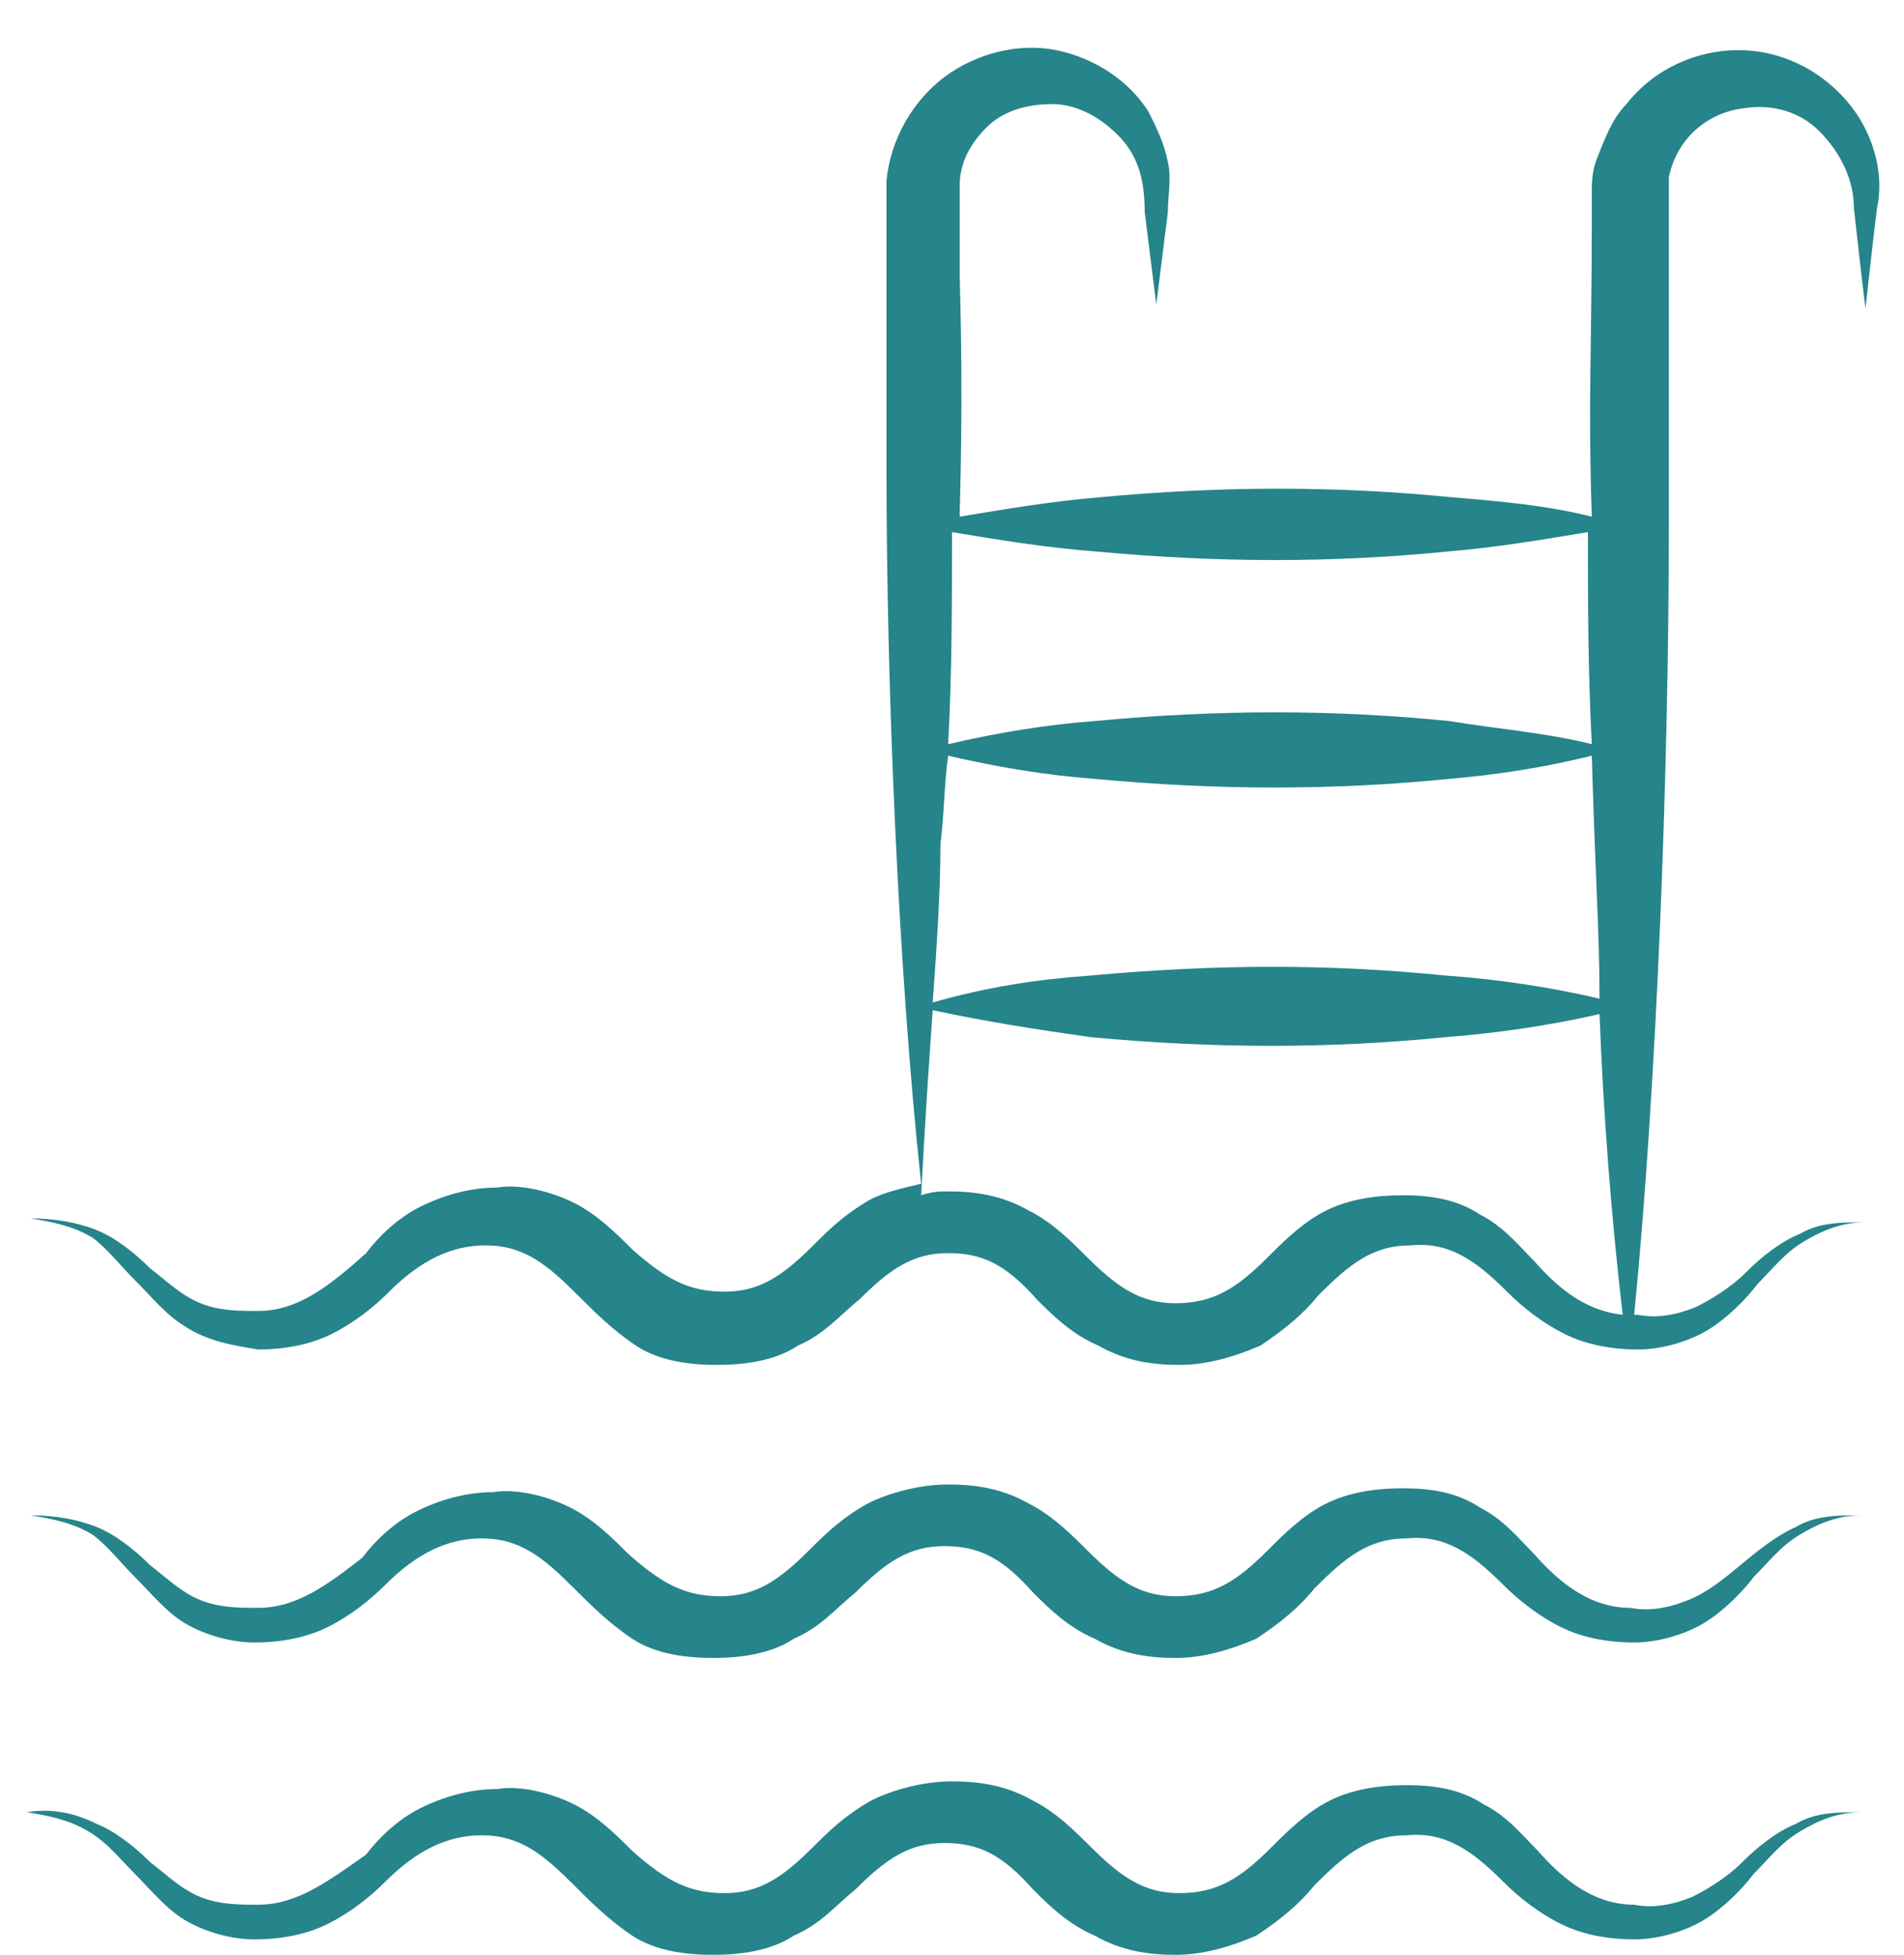 <svg width="38" height="39" viewBox="0 0 38 39" fill="none" xmlns="http://www.w3.org/2000/svg"> <path d="M2.692 25.539C3 25.846 3.308 26.231 3.692 26.462C4.154 26.769 4.692 26.846 5.154 26.923C5.615 26.923 6.154 26.846 6.615 26.616C7.077 26.385 7.461 26.077 7.769 25.769C8.384 25.154 9 24.846 9.692 24.846C10.461 24.846 10.923 25.231 11.538 25.846C11.846 26.154 12.231 26.539 12.692 26.846C13.154 27.154 13.769 27.231 14.307 27.231C14.846 27.231 15.461 27.154 15.923 26.846C16.461 26.616 16.769 26.231 17.154 25.923C17.769 25.308 18.231 25 18.923 25C19.615 25 20.077 25.231 20.692 25.923C21 26.231 21.384 26.616 21.923 26.846C22.461 27.154 23 27.231 23.538 27.231C24.077 27.231 24.615 27.077 25.154 26.846C25.615 26.539 26 26.231 26.308 25.846C26.923 25.231 27.384 24.846 28.154 24.846C28.923 24.769 29.461 25.154 30.077 25.769C30.384 26.077 30.769 26.385 31.231 26.616C31.692 26.846 32.231 26.923 32.692 26.923C33.154 26.923 33.692 26.769 34.077 26.539C34.461 26.308 34.846 25.923 35.077 25.616C35.385 25.308 35.615 25 36 24.769C36.385 24.539 36.769 24.385 37.231 24.385C36.769 24.385 36.308 24.385 35.923 24.616C35.538 24.769 35.154 25.077 34.846 25.385C34.538 25.692 34.154 25.923 33.846 26.077C33.461 26.231 33.077 26.308 32.692 26.231H32.615C33.077 21.539 33.307 15.231 33.307 10.462C33.307 8.231 33.307 7.154 33.307 4.385V3.923C33.307 3.769 33.307 3.692 33.307 3.539C33.461 2.769 34.077 2.231 34.846 2.154C35.385 2.077 35.923 2.231 36.308 2.615C36.692 3 37 3.539 37 4.154C37.077 4.846 37.154 5.539 37.231 6.154C37.308 5.462 37.385 4.769 37.461 4.154C37.615 3.462 37.385 2.615 36.846 2C36.308 1.385 35.538 1 34.692 1C33.846 1 33 1.385 32.461 2.077C32.154 2.385 32 2.846 31.846 3.231C31.769 3.462 31.769 3.692 31.769 3.846V4.385C31.769 7 31.692 8 31.769 10.308C30.846 10.077 29.923 10 29 9.923C26.692 9.692 24.384 9.692 21.923 9.923C21 10 20.077 10.154 19.154 10.308C19.154 9.923 19.231 8.231 19.154 5.539V3.692C19.154 3.231 19.384 2.846 19.692 2.539C20 2.231 20.461 2.077 21 2.077C21.461 2.077 21.923 2.308 22.308 2.692C22.692 3.077 22.846 3.539 22.846 4.231C22.923 4.846 23 5.462 23.077 6.077C23.154 5.462 23.231 4.846 23.308 4.231C23.308 3.923 23.384 3.539 23.308 3.231C23.231 2.846 23.077 2.539 22.923 2.231C22.538 1.615 21.846 1.154 21.077 1C20.308 0.846 19.461 1.077 18.846 1.539C18.231 2 17.769 2.769 17.692 3.615V3.923C17.692 4 17.692 4.692 17.692 4.615V9.308C17.692 13.692 17.923 19.308 18.384 23.616C18.077 23.692 17.692 23.769 17.384 23.923C16.846 24.231 16.538 24.539 16.231 24.846C15.615 25.462 15.154 25.769 14.461 25.769C13.769 25.769 13.307 25.539 12.615 24.923C12.307 24.616 11.923 24.231 11.461 24C11 23.769 10.384 23.616 9.923 23.692C9.384 23.692 8.846 23.846 8.384 24.077C7.923 24.308 7.538 24.692 7.308 25C6.538 25.692 5.923 26.154 5.154 26.154C4.769 26.154 4.384 26.154 4 26C3.615 25.846 3.308 25.539 3 25.308C2.692 25 2.308 24.692 1.923 24.539C1.538 24.385 1.077 24.308 0.615 24.308C1.077 24.385 1.461 24.462 1.846 24.692C2.154 24.923 2.384 25.231 2.692 25.539ZM18.923 15.077C19.923 15.308 20.846 15.462 21.846 15.539C24.308 15.769 26.615 15.769 28.923 15.539C29.846 15.462 30.846 15.308 31.769 15.077C31.846 17.692 31.923 18.616 31.923 19.923C30.923 19.692 29.923 19.539 28.846 19.462C26.538 19.231 24.308 19.231 21.769 19.462C20.692 19.539 19.692 19.692 18.615 20C18.692 18.923 18.769 17.846 18.769 16.846C18.846 16.231 18.846 15.616 18.923 15.077ZM21.846 11C24.308 11.231 26.615 11.231 28.923 11C29.846 10.923 30.769 10.769 31.692 10.616C31.692 12 31.692 13.385 31.769 14.846C30.846 14.616 29.846 14.539 28.923 14.385C26.615 14.154 24.308 14.154 21.846 14.385C20.846 14.462 19.923 14.616 18.923 14.846C19 13.462 19 12 19 10.616C19.923 10.769 20.846 10.923 21.846 11ZM18.615 20.154C19.692 20.385 20.692 20.539 21.769 20.692C24.231 20.923 26.538 20.923 28.846 20.692C29.846 20.616 30.923 20.462 31.923 20.231C32 22.231 32.154 24.231 32.385 26.231C31.692 26.154 31.154 25.769 30.615 25.154C30.308 24.846 30 24.462 29.538 24.231C29.077 23.923 28.538 23.846 28 23.846C27.461 23.846 26.923 23.923 26.461 24.154C26 24.385 25.615 24.769 25.308 25.077C24.692 25.692 24.231 26 23.461 26C22.769 26 22.308 25.692 21.692 25.077C21.384 24.769 21 24.385 20.538 24.154C20 23.846 19.461 23.769 18.923 23.769C18.769 23.769 18.615 23.769 18.384 23.846C18.461 22.385 18.538 21.231 18.615 20.154Z" fill="#26848B"></path> <path d="M2.692 31.462C3 31.769 3.308 32.154 3.692 32.385C4.077 32.615 4.615 32.769 5.077 32.769C5.538 32.769 6.077 32.692 6.538 32.462C7 32.231 7.384 31.923 7.692 31.616C8.308 31 8.923 30.692 9.615 30.692C10.384 30.692 10.846 31.077 11.461 31.692C11.769 32 12.154 32.385 12.615 32.692C13.077 33 13.692 33.077 14.231 33.077C14.769 33.077 15.384 33 15.846 32.692C16.384 32.462 16.692 32.077 17.077 31.769C17.692 31.154 18.154 30.846 18.846 30.846C19.538 30.846 20 31.077 20.615 31.769C20.923 32.077 21.308 32.462 21.846 32.692C22.384 33 22.923 33.077 23.461 33.077C24 33.077 24.538 32.923 25.077 32.692C25.538 32.385 25.923 32.077 26.231 31.692C26.846 31.077 27.308 30.692 28.077 30.692C28.846 30.616 29.384 31 30 31.616C30.308 31.923 30.692 32.231 31.154 32.462C31.615 32.692 32.154 32.769 32.615 32.769C33.077 32.769 33.615 32.615 34 32.385C34.385 32.154 34.769 31.769 35 31.462C35.307 31.154 35.538 30.846 35.923 30.616C36.307 30.385 36.692 30.231 37.154 30.231C36.692 30.231 36.231 30.231 35.846 30.462C35 30.846 34.461 31.616 33.692 31.923C33.307 32.077 32.923 32.154 32.538 32.077C31.769 32.077 31.154 31.616 30.615 31C30.308 30.692 30 30.308 29.538 30.077C29.077 29.769 28.538 29.692 28 29.692C27.461 29.692 26.923 29.769 26.461 30C26 30.231 25.615 30.616 25.308 30.923C24.692 31.539 24.231 31.846 23.461 31.846C22.769 31.846 22.308 31.539 21.692 30.923C21.384 30.616 21 30.231 20.538 30C20 29.692 19.461 29.616 18.923 29.616C18.384 29.616 17.769 29.769 17.308 30C16.769 30.308 16.461 30.616 16.154 30.923C15.538 31.539 15.077 31.846 14.384 31.846C13.692 31.846 13.231 31.616 12.538 31C12.231 30.692 11.846 30.308 11.384 30.077C10.923 29.846 10.307 29.692 9.846 29.769C9.308 29.769 8.769 29.923 8.308 30.154C7.846 30.385 7.461 30.769 7.231 31.077C6.538 31.616 5.923 32.077 5.154 32.077C4.769 32.077 4.384 32.077 4 31.923C3.615 31.769 3.308 31.462 3 31.231C2.692 30.923 2.308 30.616 1.923 30.462C1.538 30.308 1.077 30.231 0.615 30.231C1.077 30.308 1.461 30.385 1.846 30.616C2.154 30.846 2.384 31.154 2.692 31.462Z" fill="#26848B"></path> <path d="M2.692 37.385C3 37.692 3.307 38.077 3.692 38.308C4.077 38.539 4.615 38.692 5.077 38.692C5.538 38.692 6.077 38.615 6.538 38.385C7 38.154 7.384 37.846 7.692 37.539C8.307 36.923 8.923 36.615 9.615 36.615C10.384 36.615 10.846 37 11.461 37.615C11.769 37.923 12.153 38.308 12.615 38.615C13.077 38.923 13.692 39 14.23 39C14.769 39 15.384 38.923 15.846 38.615C16.384 38.385 16.692 38 17.076 37.692C17.692 37.077 18.154 36.769 18.846 36.769C19.538 36.769 20 37 20.615 37.692C20.923 38 21.307 38.385 21.846 38.615C22.384 38.923 22.923 39 23.461 39C24 39 24.538 38.846 25.077 38.615C25.538 38.308 25.923 38 26.23 37.615C26.846 37 27.307 36.615 28.077 36.615C28.846 36.539 29.384 36.923 30 37.539C30.307 37.846 30.692 38.154 31.154 38.385C31.615 38.615 32.154 38.692 32.615 38.692C33.077 38.692 33.615 38.539 34 38.308C34.384 38.077 34.769 37.692 35 37.385C35.307 37.077 35.538 36.769 35.923 36.539C36.307 36.308 36.692 36.154 37.154 36.154C36.692 36.154 36.23 36.154 35.846 36.385C35.461 36.539 35.077 36.846 34.769 37.154C34.461 37.462 34.077 37.692 33.769 37.846C33.384 38 33 38.077 32.615 38C31.846 38 31.23 37.539 30.692 36.923C30.384 36.615 30.077 36.231 29.615 36C29.154 35.692 28.615 35.615 28.077 35.615C27.538 35.615 27 35.692 26.538 35.923C26.077 36.154 25.692 36.539 25.384 36.846C24.769 37.462 24.307 37.769 23.538 37.769C22.846 37.769 22.384 37.462 21.769 36.846C21.461 36.539 21.077 36.154 20.615 35.923C20.077 35.615 19.538 35.539 19 35.539C18.461 35.539 17.846 35.692 17.384 35.923C16.846 36.231 16.538 36.539 16.23 36.846C15.615 37.462 15.153 37.769 14.461 37.769C13.769 37.769 13.307 37.539 12.615 36.923C12.307 36.615 11.923 36.231 11.461 36C11 35.769 10.384 35.615 9.923 35.692C9.384 35.692 8.846 35.846 8.384 36.077C7.923 36.308 7.538 36.692 7.307 37C6.538 37.539 5.923 38 5.153 38C4.769 38 4.384 38 4 37.846C3.615 37.692 3.307 37.385 3 37.154C2.692 36.846 2.307 36.539 1.923 36.385C1.461 36.154 1 36.077 0.538 36.154C1 36.231 1.384 36.308 1.769 36.539C2.153 36.769 2.384 37.077 2.692 37.385Z" fill="#26848B"></path> </svg>